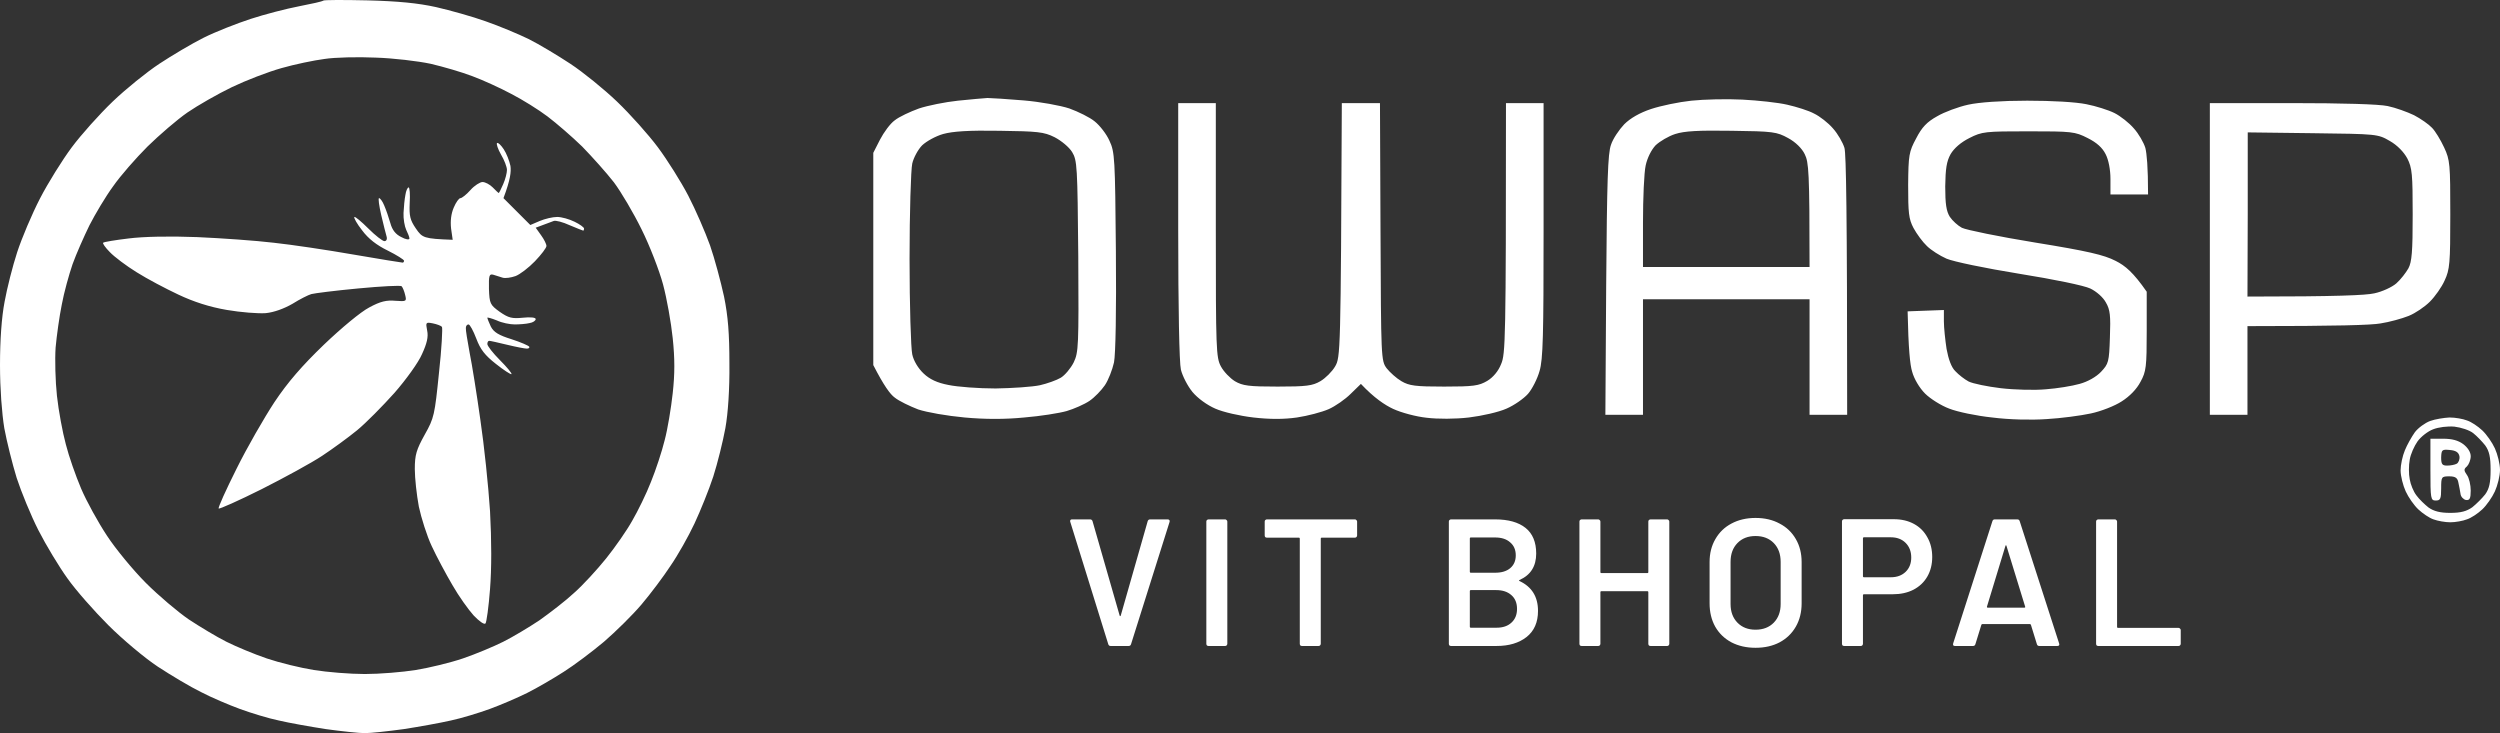 <svg width="3069" height="900" viewBox="0 0 3069 900" fill="none" xmlns="http://www.w3.org/2000/svg">
<rect x="0" y="0" width="3069" height="900" fill="#333333" stroke="none"/>
<path fillRule="evenodd" clipRule="evenodd" d="M451.17 0.46C488.767 1.449 512.843 3.758 535.269 8.706C552.419 12.665 579.793 20.252 596.283 26.189C612.443 31.797 636.189 41.693 649.051 47.96C661.584 54.228 684.67 68.082 700.171 78.308C715.671 88.534 741.396 109.315 757.556 124.819C773.717 140.322 796.143 165.392 807.686 180.896C819.229 196.399 836.049 223.118 844.954 240.271C853.859 257.424 865.732 284.803 871.668 301.296C877.275 317.459 884.86 345.828 888.818 363.97C893.765 388.38 895.414 409.492 895.414 446.436C895.744 477.444 893.765 507.132 890.467 525.604C887.499 541.767 880.902 568.486 875.626 584.979C870.349 601.143 859.795 627.202 852.539 642.706C845.284 658.209 832.092 681.63 823.187 694.495C814.612 707.689 798.452 729.13 787.568 741.995C776.685 754.86 755.907 775.311 741.396 787.846C726.885 800.051 704.458 816.874 691.926 824.791C679.063 833.038 659.275 844.583 647.402 850.52C635.529 856.458 614.752 865.364 601.23 870.312C587.708 875.26 565.941 881.857 553.409 884.496C540.546 887.465 514.822 892.083 495.693 895.052C476.565 897.691 455.127 900 447.872 900C440.616 900 419.179 897.691 400.05 895.052C380.922 892.083 354.867 887.465 342.335 884.496C329.473 881.857 308.036 875.26 294.514 870.312C280.992 865.364 259.225 856.128 246.692 849.531C233.83 843.263 210.084 829.079 193.924 818.523C177.434 807.638 150.06 784.547 132.91 767.395C115.761 750.242 93.004 724.512 82.78 709.998C72.556 695.814 56.396 669.095 47.162 650.952C37.927 632.81 26.054 603.782 20.448 586.629C15.171 569.476 8.245 541.767 5.277 525.604C2.309 507.461 0 477.444 0 448.086C0 417.738 1.979 389.37 5.607 370.568C8.575 354.074 15.501 326.696 21.107 309.543C26.714 292.39 39.246 262.702 49.141 243.57C59.035 224.438 76.514 196.399 88.057 180.896C99.6 165.392 122.027 140.322 138.187 124.819C154.348 109.315 180.072 88.534 195.573 78.308C211.074 68.082 235.479 53.568 249.99 46.311C264.502 39.054 290.556 28.828 307.706 23.22C324.855 17.613 351.569 10.686 367.07 7.717C382.571 4.748 395.763 1.779 396.752 0.79C397.412 -0.2 422.147 -0.2 451.17 0.46ZM345.633 83.586C329.143 88.204 301.769 98.759 284.62 107.006C267.47 115.253 242.735 129.437 230.202 138.013C217.34 146.92 195.573 165.722 181.062 179.906C166.88 194.09 147.752 215.861 138.847 228.726C129.612 241.261 116.75 263.032 109.824 276.556C103.228 290.081 93.664 311.522 89.047 324.387C84.759 336.921 78.493 359.352 75.855 373.866C72.886 388.38 69.588 412.131 68.269 426.645C67.28 441.159 67.939 467.878 69.918 486.02C71.897 504.163 76.844 530.882 80.802 545.396C84.429 559.91 93.004 584.32 99.6 599.823C106.196 615.327 120.378 641.056 131.261 657.55C141.815 673.713 163.582 700.102 179.083 715.606C194.583 731.109 218.329 751.231 231.851 760.467C245.373 769.374 266.151 781.909 278.023 787.846C289.896 793.784 311.993 803.02 327.494 808.298C342.995 813.576 368.719 819.843 385.209 822.482C401.37 825.121 429.733 827.43 447.872 827.43C466.011 827.43 494.044 825.121 510.534 822.482C526.695 819.843 552.749 813.576 568.25 808.298C583.75 803.02 605.847 793.784 617.72 787.846C629.593 781.909 649.381 770.033 662.243 761.457C674.776 752.551 694.234 737.707 704.788 727.811C715.671 718.245 733.151 699.113 744.034 685.588C754.918 672.064 769.429 651.282 776.025 639.407C782.951 627.532 793.505 606.091 799.111 591.577C805.048 577.063 812.633 553.972 815.931 540.448C819.559 526.923 823.847 500.864 825.825 482.722C828.464 458.971 828.464 440.169 825.825 415.099C823.847 395.967 818.57 366.279 813.953 349.126C809.335 331.974 797.462 301.296 787.568 281.504C777.674 261.383 762.503 235.653 753.599 223.778C744.364 211.903 726.885 192.441 714.682 179.906C702.15 167.701 683.021 151.208 672.138 142.961C661.254 134.715 641.136 122.18 627.614 115.253C614.092 107.996 592.325 98.1 579.793 93.482C566.93 88.534 544.174 81.936 528.673 78.308C513.173 75.009 482.831 71.381 461.064 70.721C439.297 69.731 410.934 70.391 398.401 72.37C385.539 74.02 361.793 78.968 345.633 83.586ZM3007 512.511C3013.92 512.511 3023.49 514.161 3028.43 516.14C3033.71 517.789 3041.96 523.397 3047.23 528.345C3052.51 533.293 3059.44 543.189 3062.73 550.446C3066.03 557.703 3069 569.578 3069 576.835C3069 584.092 3066.03 595.967 3062.73 603.224C3059.44 610.481 3052.51 620.377 3047.23 625.325C3041.96 630.273 3033.71 635.88 3028.43 637.53C3023.49 639.509 3014.25 641.158 3007.99 641.158C3001.72 641.158 2992.49 639.509 2987.21 637.53C2982.26 635.88 2974.02 630.273 2968.74 625.325C2963.46 620.377 2956.54 610.481 2953.24 603.224C2949.94 595.967 2946.97 584.422 2946.97 577.495C2946.97 570.897 2949.28 559.682 2952.25 552.755C2954.89 546.157 2960.49 536.261 2964.45 530.654C2968.41 525.376 2976.98 519.108 2983.25 516.799C2989.52 514.49 3000.4 512.841 3007 512.511ZM2967.75 541.869C2963.79 547.477 2959.18 557.703 2958.19 564.3C2956.87 571.227 2956.87 582.113 2958.19 588.38C2959.18 594.647 2962.8 603.554 2966.43 608.172C2969.73 612.79 2976.66 619.387 2981.27 623.016C2987.87 627.634 2995.45 629.613 3007.99 629.613C3020.85 629.613 3028.1 627.634 3035.03 622.686C3039.98 618.728 3047.23 611.471 3050.86 606.852C3055.81 599.925 3057.46 592.668 3057.46 576.835C3057.46 561.001 3055.81 553.744 3050.86 546.817C3047.23 542.199 3040.64 535.272 3036.02 531.643C3031.4 528.015 3021.18 524.716 3012.93 523.727C3004.36 523.067 2993.47 524.386 2986.88 527.025C2980.61 529.334 2972.04 535.932 2967.75 541.869ZM1212.21 120.302C1216.83 120.302 1236.62 121.622 1256.74 123.271C1276.52 124.921 1301.92 129.539 1312.8 133.167C1323.69 137.126 1337.87 144.053 1343.8 149.001C1350.07 153.949 1358.31 164.504 1361.94 172.751C1368.54 186.605 1368.87 194.522 1369.86 307.995C1370.52 380.895 1369.53 434.993 1367.55 444.889C1365.57 453.795 1360.62 466.66 1356.34 472.927C1352.05 479.195 1343.8 487.771 1337.54 492.06C1331.27 496.348 1318.41 501.956 1309.5 504.594C1300.27 507.233 1277.18 510.862 1257.39 512.511C1233.98 514.82 1209.24 514.82 1184.18 512.511C1162.74 510.532 1138.01 506.244 1127.12 502.615C1116.9 498.657 1103.71 492.389 1098.43 488.101C1092.82 484.143 1084.91 473.257 1072.05 448.188V187.595L1080.29 171.431C1084.91 162.525 1092.82 151.64 1098.43 147.681C1103.71 143.393 1117.23 137.126 1128.11 133.167C1139 129.539 1160.43 125.25 1175.93 123.601C1191.43 121.952 1207.59 120.632 1212.21 120.302ZM1132.07 178.359C1127.12 183.307 1121.52 193.532 1119.87 200.789C1118.22 208.046 1116.57 260.825 1116.57 317.891C1116.57 374.958 1118.22 427.736 1119.87 434.993C1121.52 442.91 1127.12 452.146 1133.72 458.413C1141.3 465.67 1150.54 469.959 1164.39 472.598C1175.27 474.907 1201.33 476.886 1222.11 476.886C1242.88 476.556 1267.29 474.907 1276.52 472.927C1285.43 470.948 1297.3 466.66 1302.25 463.691C1307.19 460.723 1314.45 452.146 1318.08 444.889C1324.01 432.354 1324.34 425.427 1323.69 314.593C1322.7 204.088 1322.37 196.831 1316.1 186.605C1312.47 180.668 1302.91 172.751 1294.66 168.463C1281.47 161.865 1273.88 161.206 1227.05 160.546C1189.46 159.886 1169.67 161.206 1157.79 164.504C1148.56 167.143 1137.35 173.411 1132.07 178.359ZM2138.96 122.282C2158.09 123.271 2182.82 125.91 2194.03 128.549C2205.58 131.188 2220.42 135.806 2227.01 139.435C2233.94 142.733 2244.49 150.98 2250.1 157.577C2256.04 164.174 2262.3 175.06 2264.28 181.657C2266.26 189.244 2267.58 257.856 2267.58 509.213H2221.41V367.371H2016.93V509.213H1970.76L1971.75 349.888C1972.74 221.571 1973.73 188.254 1977.68 177.699C1979.99 170.442 1987.58 159.226 1993.84 152.629C2001.43 145.042 2012.97 138.445 2026.82 133.827C2038.7 129.868 2060.79 125.25 2076.29 123.601C2091.8 121.952 2119.83 121.292 2138.96 122.282ZM2032.43 178.359C2027.15 183.966 2022.21 193.862 2020.23 203.098C2018.25 212.005 2016.93 243.342 2016.93 273.36V327.787H2221.41C2221.41 210.355 2220.42 199.14 2215.47 189.244C2212.17 182.317 2204.26 174.4 2195.02 169.452C2181.17 161.865 2176.88 161.206 2125.76 160.546C2084.87 159.886 2067.72 160.876 2056.51 164.504C2048.26 167.143 2037.71 173.411 2032.43 178.359ZM2488.55 123.601C2519.55 123.601 2547.91 125.25 2561.1 127.889C2572.98 130.198 2588.48 135.146 2595.73 138.775C2602.99 142.403 2613.87 150.98 2619.48 157.577C2625.42 164.174 2631.68 175.06 2633.66 181.657C2635.31 188.584 2636.96 204.088 2636.96 238.724H2590.79V219.592C2590.79 208.376 2588.48 196.171 2584.85 189.244C2580.89 181.327 2573.97 175.06 2562.75 169.452C2547.25 161.535 2543.29 161.206 2490.2 161.206C2437.1 161.206 2433.14 161.535 2417.64 169.452C2407.09 174.73 2398.84 181.987 2394.55 189.244C2389.61 198.15 2388.29 207.057 2387.96 228.828C2387.96 250.269 2389.28 259.175 2393.56 266.103C2396.86 271.05 2403.46 276.988 2408.41 279.627C2413.68 282.266 2453.92 290.512 2498.44 297.769C2563.41 308.325 2582.87 312.943 2597.05 320.2C2608.93 326.138 2618.82 334.384 2635.31 358.135V406.295C2635.31 450.167 2634.65 456.104 2627.72 468.639C2623.11 477.546 2614.53 486.452 2604.64 492.719C2596.06 498.327 2579.24 504.924 2566.71 507.563C2554.51 510.202 2530.1 513.501 2512.29 514.49C2493.49 515.81 2466.12 515.15 2445.67 512.511C2426.54 510.532 2402.8 505.584 2392.9 501.626C2383.01 497.997 2369.49 489.421 2363.22 483.153C2356.3 476.226 2349.7 465.011 2347.39 456.434C2344.75 448.188 2342.77 428.066 2341.79 382.215L2386.31 380.565V394.42C2386.31 402.336 2387.96 417.51 2389.61 428.396C2391.92 440.931 2395.54 451.156 2400.49 455.775C2404.45 460.063 2411.7 465.67 2416.65 468.309C2421.93 470.948 2439.74 474.577 2456.23 476.556C2473.05 478.535 2498.11 479.195 2511.63 477.875C2525.16 476.886 2543.62 473.917 2552.86 471.278C2562.75 468.639 2573.31 462.702 2579.24 456.434C2588.48 446.538 2589.14 444.559 2590.13 414.212C2591.12 387.822 2590.46 380.236 2585.18 371.329C2581.88 365.062 2573.64 357.805 2566.05 354.176C2558.47 350.548 2521.86 342.961 2478.65 336.034C2436.11 329.107 2398.18 321.19 2389.61 317.561C2381.36 313.933 2370.48 307.006 2365.53 302.058C2360.25 297.11 2353 287.214 2349.04 279.957C2343.1 268.741 2342.45 261.155 2342.45 227.178C2342.77 190.234 2343.43 186.275 2352.34 169.782C2359.26 156.258 2365.53 149.66 2378.06 142.733C2386.97 137.455 2404.12 131.188 2415.99 128.549C2429.18 125.58 2457.22 123.601 2488.55 123.601ZM1446.37 126.57H1492.54V282.266C1492.54 428.396 1492.87 438.951 1498.81 449.837C1502.11 456.104 1510.02 464.351 1515.96 467.979C1525.52 473.587 1533.11 474.577 1568.4 474.577C1603.69 474.577 1611.27 473.587 1620.84 467.979C1627.1 464.351 1635.35 456.104 1638.98 449.837C1645.57 438.622 1645.9 433.344 1647.22 126.57H1694.05L1694.71 284.575C1695.37 439.611 1695.37 442.91 1702.3 452.146C1706.26 457.094 1714.17 464.351 1720.44 467.979C1730 473.587 1737.59 474.577 1772.88 474.577C1809.15 474.577 1815.42 473.587 1825.64 467.65C1832.9 463.361 1839.5 455.445 1842.79 446.868C1848.07 434.663 1848.73 418.83 1848.73 126.57H1894.9V282.266C1894.9 411.573 1894.24 441.26 1889.96 455.445C1887.32 465.011 1880.72 477.875 1875.77 483.483C1870.5 489.421 1858.62 497.667 1849.39 501.626C1839.83 505.914 1819.38 510.532 1803.22 512.511C1786.4 514.49 1764.96 514.49 1751.44 512.841C1738.58 511.522 1720.11 506.574 1710.21 501.956C1700.32 497.337 1687.13 488.761 1670.64 471.278L1658.1 483.483C1651.51 490.08 1639.31 498.657 1631.06 502.285C1622.82 505.914 1605.34 510.532 1592.14 512.511C1575.98 514.82 1558.83 514.82 1538.72 512.511C1521.9 510.532 1501.45 505.914 1491.88 501.626C1481.99 497.337 1470.45 489.091 1463.85 481.174C1457.91 473.917 1451.65 461.712 1449.67 453.795C1447.69 445.549 1446.37 377.597 1446.37 283.255V126.57ZM2712.81 126.57H2813.4C2875.41 126.57 2920.59 127.889 2931.14 130.198C2940.71 132.178 2955.22 137.455 2963.46 141.414C2971.71 145.702 2981.6 152.629 2985.56 156.917C2989.52 160.876 2996.11 171.761 3000.4 180.997C3007.66 196.501 3007.99 201.449 3007.99 263.464C3007.99 323.499 3007.33 330.756 3001.06 344.28C2997.43 352.527 2989.19 364.072 2982.92 370.34C2976.66 376.607 2965.11 384.524 2956.87 387.822C2948.62 391.121 2933.12 395.409 2922.24 397.059C2911.35 399.038 2870.13 400.357 2758.99 400.357V509.213H2712.81V126.57ZM2759.32 263.134L2758.99 364.072C2869.8 364.072 2904.43 362.423 2914.65 360.114C2924.22 358.135 2936.42 352.527 2941.7 347.909C2946.97 343.291 2953.57 334.714 2956.54 329.436C2960.82 321.52 2961.81 308.655 2961.81 263.464C2961.81 213.984 2961.15 206.067 2955.22 194.522C2950.93 186.605 2943.02 178.359 2933.78 173.081C2918.94 164.504 2918.28 164.504 2839.13 163.515L2759.32 162.525V263.134ZM618.38 183.205C621.678 188.153 625.306 197.389 626.625 203.656C627.614 210.913 626.625 220.479 618.05 243.24L651.03 276.226L662.573 271.278C668.839 268.64 678.404 266.331 684.01 266.331C689.287 266.331 698.852 268.969 705.448 272.268C711.714 275.237 716.991 279.195 716.991 280.515C716.991 281.834 716.661 282.824 716.001 283.154C715.671 283.154 708.086 280.185 699.511 276.556C690.936 272.598 682.032 270.289 679.723 271.278C677.414 272.268 671.478 274.247 657.626 279.525L664.222 288.761C667.85 293.709 670.818 299.647 670.818 301.956C670.818 304.265 664.552 312.512 656.637 320.758C649.051 328.675 638.168 336.921 632.891 338.901C627.284 340.88 620.359 341.869 617.06 340.88C614.092 339.89 608.815 338.241 605.517 337.251C600.57 335.932 599.911 338.241 600.241 354.734C600.9 372.547 601.56 374.196 613.433 382.773C624.316 390.359 628.604 391.349 641.796 390.03C651.03 389.04 657.626 389.7 657.626 391.679C657.626 393.658 654.328 395.967 650.041 396.627C646.083 397.617 637.838 398.276 631.902 398.276C625.965 398.276 616.071 396.297 609.805 393.328C603.209 390.689 598.262 389.37 598.262 390.03C598.262 391.019 600.241 395.967 602.549 400.915C606.177 407.842 612.113 411.471 627.944 416.419C639.157 420.047 649.051 424.336 649.711 425.655C650.37 426.974 649.051 427.964 646.743 427.964C644.434 427.964 633.88 425.985 622.997 423.346C612.113 420.707 601.89 418.398 600.57 418.398C599.251 418.398 598.262 420.047 598.262 422.356C598.262 424.665 605.188 433.572 613.762 442.148C622.337 450.725 628.604 458.312 627.944 459.301C626.955 459.961 618.38 454.353 608.815 446.766C595.294 436.211 589.687 428.954 584.74 415.759C581.112 406.193 576.825 398.276 575.176 398.276C573.197 398.276 571.878 400.255 571.878 402.564C571.548 404.874 573.856 418.398 576.495 432.912C579.463 447.426 585.399 484.701 589.687 515.378C594.304 546.385 599.581 596.855 601.56 627.532C603.539 664.147 603.539 697.793 601.56 723.193C599.911 744.964 597.272 764.096 595.953 765.415C594.304 767.065 588.038 762.447 581.442 755.519C575.176 748.592 563.303 732.099 555.387 718.245C547.472 704.72 535.929 683.279 529.993 670.414C524.056 657.88 517.13 635.779 514.162 621.924C511.524 607.74 509.215 586.959 509.215 575.743C509.215 558.26 511.194 551.993 521.418 533.521C532.961 513.069 533.62 509.441 538.897 457.652C542.195 427.964 543.514 402.235 542.525 401.245C541.536 399.926 536.259 397.946 531.312 396.957C522.737 395.307 522.407 395.637 524.386 405.863C526.035 413.45 524.056 421.697 518.12 434.561C513.832 444.787 498.332 466.228 484.15 482.392C469.639 498.555 449.191 519.337 438.308 528.243C427.424 537.149 407.966 551.333 395.433 559.58C382.571 568.156 349.261 586.299 321.228 600.483C292.865 614.667 269.119 625.223 268.459 624.233C267.47 623.244 277.364 601.473 290.226 575.743C303.088 549.684 324.196 513.069 336.728 493.937C353.218 469.197 370.698 449.075 397.742 423.016C419.179 402.564 442.925 382.773 453.149 377.495C467 369.908 474.586 368.259 485.469 369.248C498.991 370.238 499.321 369.908 497.342 361.991C496.353 357.703 494.374 352.755 493.055 351.436C492.065 350.116 467.99 351.436 439.957 354.074C411.594 356.713 385.869 360.012 382.241 361.002C378.613 361.991 368.06 367.269 359.155 372.877C348.931 378.814 336.399 383.432 326.175 384.422C316.94 385.082 295.503 383.432 278.353 380.464C257.246 376.835 237.788 370.568 218.989 361.661C203.488 354.404 180.402 342.199 167.869 334.283C155.007 326.366 140.166 315.15 134.889 309.543C129.283 303.935 125.655 298.657 126.644 297.997C127.304 297.008 141.485 294.699 157.975 292.72C176.115 290.411 208.435 289.751 242.075 291.07C271.757 292.39 314.302 295.359 336.069 297.997C357.836 300.307 402.029 306.904 434.02 312.512C466.341 318.119 493.385 322.407 494.374 322.407C495.034 322.407 496.023 321.418 496.023 320.098C496.023 318.779 487.118 313.171 475.905 307.564C462.383 300.966 452.159 293.05 444.574 282.824C438.308 274.907 434.02 267.32 435.01 266.331C435.999 265.671 443.584 271.938 452.159 280.515C460.734 289.091 469.639 296.018 471.947 296.018C474.256 296.018 475.575 293.709 474.586 290.411C473.596 287.112 470.628 275.237 467.99 264.021C465.351 252.476 464.032 243.24 465.351 243.24C466.671 243.24 469.639 247.198 471.618 252.146C473.926 257.424 477.224 266.99 479.203 273.917C481.512 282.494 485.799 287.772 492.725 291.07C498.002 294.039 502.619 294.699 502.619 292.72C502.619 291.07 500.64 286.122 498.661 282.164C496.683 277.876 495.034 268.64 495.363 261.383C495.693 254.126 496.683 244.23 497.672 239.282C498.332 234.334 500.31 230.045 501.63 230.045C502.949 230.045 503.608 238.622 502.949 249.178C502.289 265.011 503.279 269.959 510.534 280.515C518.45 292.06 520.099 293.05 555.717 294.369L553.738 280.515C552.749 271.278 553.738 262.372 557.036 254.785C559.675 248.518 563.303 243.24 565.281 243.24C566.931 243.24 572.537 238.952 577.484 233.344C582.431 227.736 589.357 223.448 592.325 223.448C595.623 223.448 601.23 226.417 604.858 230.045C608.486 233.674 611.784 236.973 612.113 236.973C612.773 236.973 615.082 232.025 617.72 226.087C620.359 220.149 622.337 212.233 622.337 208.604C622.337 204.976 619.039 196.399 615.082 189.802C611.124 182.875 609.145 176.607 610.135 175.618C611.454 174.628 615.082 178.257 618.38 183.205ZM2983.58 538.57H2999.08C3009.97 538.57 3017.55 540.55 3023.82 545.168C3029.42 549.456 3033.05 555.064 3033.05 560.012C3033.05 564.63 3030.74 570.237 3028.43 572.547C3024.48 575.845 3024.48 577.494 3028.43 583.102C3031.07 586.731 3033.05 595.307 3033.05 602.234C3033.05 612.13 3031.73 614.439 3027.11 613.78C3024.15 613.12 3020.85 609.821 3020.52 606.193C3019.86 602.564 3018.87 596.297 3017.88 592.338C3016.89 586.731 3014.25 584.751 3006.67 584.751C2997.1 584.751 2996.77 585.411 2996.77 599.595C2996.77 612.46 2995.78 614.439 2990.18 614.439C2983.91 614.439 2983.58 612.46 2983.58 576.505V538.57ZM3004.03 571.557C3008.32 571.557 3013.59 570.567 3015.9 569.248C3018.21 567.928 3019.86 563.64 3019.2 560.012C3018.21 555.394 3014.91 553.085 3007.66 552.425C2997.76 551.435 2997.1 552.095 2996.77 561.661C2996.77 569.908 2998.09 571.557 3004.03 571.557Z" fill="white"/>
<path d="M1363.39 793C1361.91 793 1360.95 792.26 1360.5 790.78L1313.88 640.708L1313.66 639.82C1313.66 638.34 1314.47 637.6 1316.1 637.6H1338.08C1339.71 637.6 1340.74 638.34 1341.19 639.82L1374.49 755.704C1374.64 756.148 1374.86 756.37 1375.15 756.37C1375.45 756.37 1375.67 756.148 1375.82 755.704L1408.9 639.82C1409.34 638.34 1410.38 637.6 1412.01 637.6H1433.54C1434.43 637.6 1435.09 637.896 1435.54 638.488C1435.98 639.08 1436.06 639.82 1435.76 640.708L1388.47 790.78C1388.03 792.26 1387.07 793 1385.59 793H1363.39ZM1483.57 793C1482.83 793 1482.16 792.778 1481.57 792.334C1481.13 791.742 1480.9 791.076 1480.9 790.336V640.264C1480.9 639.524 1481.13 638.932 1481.57 638.488C1482.16 637.896 1482.83 637.6 1483.57 637.6H1503.99C1504.73 637.6 1505.32 637.896 1505.77 638.488C1506.36 638.932 1506.66 639.524 1506.66 640.264V790.336C1506.66 791.076 1506.36 791.742 1505.77 792.334C1505.32 792.778 1504.73 793 1503.99 793H1483.57ZM1663.33 637.6C1664.07 637.6 1664.66 637.896 1665.1 638.488C1665.69 638.932 1665.99 639.524 1665.99 640.264V657.358C1665.99 658.098 1665.69 658.764 1665.1 659.356C1664.66 659.8 1664.07 660.022 1663.33 660.022H1622.48C1621.74 660.022 1621.37 660.392 1621.37 661.132V790.336C1621.37 791.076 1621.07 791.742 1620.48 792.334C1620.04 792.778 1619.44 793 1618.7 793H1598.28C1597.54 793 1596.87 792.778 1596.28 792.334C1595.84 791.742 1595.62 791.076 1595.62 790.336V661.132C1595.62 660.392 1595.25 660.022 1594.51 660.022H1555.21C1554.47 660.022 1553.81 659.8 1553.21 659.356C1552.77 658.764 1552.55 658.098 1552.55 657.358V640.264C1552.55 639.524 1552.77 638.932 1553.21 638.488C1553.81 637.896 1554.47 637.6 1555.21 637.6H1663.33ZM1865.41 711.97C1864.52 712.414 1864.52 712.858 1865.41 713.302C1880.51 720.406 1888.06 732.616 1888.06 749.932C1888.06 763.992 1883.32 774.722 1873.85 782.122C1864.52 789.374 1852.31 793 1837.22 793H1781.27C1780.53 793 1779.87 792.778 1779.28 792.334C1778.83 791.742 1778.61 791.076 1778.61 790.336V640.264C1778.61 639.524 1778.83 638.932 1779.28 638.488C1779.87 637.896 1780.53 637.6 1781.27 637.6H1835.44C1851.57 637.6 1864.01 641.078 1872.74 648.034C1881.47 654.99 1885.84 665.498 1885.84 679.558C1885.84 695.098 1879.03 705.902 1865.41 711.97ZM1805.47 659.8C1804.73 659.8 1804.36 660.17 1804.36 660.91V701.98C1804.36 702.72 1804.73 703.09 1805.47 703.09H1835.44C1843.29 703.09 1849.43 701.24 1853.87 697.54C1858.46 693.692 1860.75 688.438 1860.75 681.778C1860.75 674.97 1858.46 669.642 1853.87 665.794C1849.43 661.798 1843.29 659.8 1835.44 659.8H1805.47ZM1837.22 770.578C1844.91 770.578 1850.98 768.506 1855.42 764.362C1860.01 760.218 1862.3 754.594 1862.3 747.49C1862.3 740.238 1860.01 734.614 1855.42 730.618C1850.83 726.474 1844.62 724.402 1836.77 724.402H1805.47C1804.73 724.402 1804.36 724.772 1804.36 725.512V769.468C1804.36 770.208 1804.73 770.578 1805.47 770.578H1837.22ZM2023.49 640.264C2023.49 639.524 2023.71 638.932 2024.16 638.488C2024.75 637.896 2025.42 637.6 2026.16 637.6H2046.58C2047.32 637.6 2047.91 637.896 2048.36 638.488C2048.95 638.932 2049.24 639.524 2049.24 640.264V790.336C2049.24 791.076 2048.95 791.742 2048.36 792.334C2047.91 792.778 2047.32 793 2046.58 793H2026.16C2025.42 793 2024.75 792.778 2024.16 792.334C2023.71 791.742 2023.49 791.076 2023.49 790.336V726.844C2023.49 726.104 2023.12 725.734 2022.38 725.734H1965.77C1965.03 725.734 1964.66 726.104 1964.66 726.844V790.336C1964.66 791.076 1964.37 791.742 1963.77 792.334C1963.33 792.778 1962.74 793 1962 793H1941.57C1940.83 793 1940.17 792.778 1939.58 792.334C1939.13 791.742 1938.91 791.076 1938.91 790.336V640.264C1938.91 639.524 1939.13 638.932 1939.58 638.488C1940.17 637.896 1940.83 637.6 1941.57 637.6H1962C1962.74 637.6 1963.33 637.896 1963.77 638.488C1964.37 638.932 1964.66 639.524 1964.66 640.264V702.424C1964.66 703.164 1965.03 703.534 1965.77 703.534H2022.38C2023.12 703.534 2023.49 703.164 2023.49 702.424V640.264ZM2155.07 795.22C2143.97 795.22 2134.13 793 2125.55 788.56C2116.96 783.972 2110.3 777.534 2105.57 769.246C2100.98 760.958 2098.69 751.412 2098.69 740.608V689.992C2098.69 679.336 2101.05 669.938 2105.79 661.798C2110.53 653.51 2117.11 647.146 2125.55 642.706C2134.13 638.118 2143.97 635.824 2155.07 635.824C2166.32 635.824 2176.16 638.118 2184.6 642.706C2193.18 647.146 2199.84 653.51 2204.58 661.798C2209.32 669.938 2211.68 679.336 2211.68 689.992V740.608C2211.68 751.412 2209.32 760.958 2204.58 769.246C2199.84 777.534 2193.18 783.972 2184.6 788.56C2176.16 793 2166.32 795.22 2155.07 795.22ZM2155.07 773.02C2164.4 773.02 2171.87 770.134 2177.5 764.362C2183.12 758.59 2185.93 750.968 2185.93 741.496V689.77C2185.93 680.15 2183.12 672.454 2177.5 666.682C2171.87 660.91 2164.4 658.024 2155.07 658.024C2145.9 658.024 2138.5 660.91 2132.87 666.682C2127.25 672.454 2124.44 680.15 2124.44 689.77V741.496C2124.44 750.968 2127.25 758.59 2132.87 764.362C2138.5 770.134 2145.9 773.02 2155.07 773.02ZM2324.93 637.378C2334.25 637.378 2342.46 639.302 2349.57 643.15C2356.67 646.998 2362.15 652.474 2366 659.578C2369.99 666.534 2371.99 674.6 2371.99 683.776C2371.99 692.804 2369.99 700.796 2366 707.752C2362 714.708 2356.3 720.11 2348.9 723.958C2341.65 727.658 2333.21 729.508 2323.59 729.508H2288.07C2287.33 729.508 2286.96 729.878 2286.96 730.618V790.336C2286.96 791.076 2286.67 791.742 2286.08 792.334C2285.63 792.778 2285.04 793 2284.3 793H2263.88C2263.14 793 2262.47 792.778 2261.88 792.334C2261.43 791.742 2261.21 791.076 2261.21 790.336V640.042C2261.21 639.302 2261.43 638.71 2261.88 638.266C2262.47 637.674 2263.14 637.378 2263.88 637.378H2324.93ZM2321.15 708.64C2328.7 708.64 2334.77 706.42 2339.36 701.98C2343.94 697.54 2346.24 691.694 2346.24 684.442C2346.24 677.042 2343.94 671.048 2339.36 666.46C2334.77 661.872 2328.7 659.578 2321.15 659.578H2288.07C2287.33 659.578 2286.96 659.948 2286.96 660.688V707.53C2286.96 708.27 2287.33 708.64 2288.07 708.64H2321.15ZM2503.36 793C2501.88 793 2500.92 792.26 2500.48 790.78L2493.15 767.026C2492.86 766.434 2492.49 766.138 2492.04 766.138H2433.43C2432.99 766.138 2432.62 766.434 2432.32 767.026L2425 790.78C2424.55 792.26 2423.59 793 2422.11 793H2399.91C2399.02 793 2398.36 792.778 2397.91 792.334C2397.47 791.742 2397.4 790.928 2397.69 789.892L2445.87 639.82C2446.31 638.34 2447.27 637.6 2448.75 637.6H2476.5C2477.98 637.6 2478.94 638.34 2479.39 639.82L2527.78 789.892C2527.93 790.188 2528.01 790.558 2528.01 791.002C2528.01 792.334 2527.19 793 2525.56 793H2503.36ZM2439.21 744.604C2439.06 745.492 2439.35 745.936 2440.09 745.936H2485.16C2486.05 745.936 2486.34 745.492 2486.05 744.604L2463.18 670.234C2463.03 669.642 2462.81 669.346 2462.52 669.346C2462.22 669.346 2462 669.642 2461.85 670.234L2439.21 744.604ZM2575.83 793C2575.09 793 2574.43 792.778 2573.84 792.334C2573.39 791.742 2573.17 791.076 2573.17 790.336V640.264C2573.17 639.524 2573.39 638.932 2573.84 638.488C2574.43 637.896 2575.09 637.6 2575.83 637.6H2596.26C2597 637.6 2597.59 637.896 2598.03 638.488C2598.63 638.932 2598.92 639.524 2598.92 640.264V769.69C2598.92 770.43 2599.29 770.8 2600.03 770.8H2674.4C2675.14 770.8 2675.73 771.096 2676.18 771.688C2676.77 772.132 2677.07 772.724 2677.07 773.464V790.336C2677.07 791.076 2676.77 791.742 2676.18 792.334C2675.73 792.778 2675.14 793 2674.4 793H2575.83Z" fill="white"/>
</svg>
